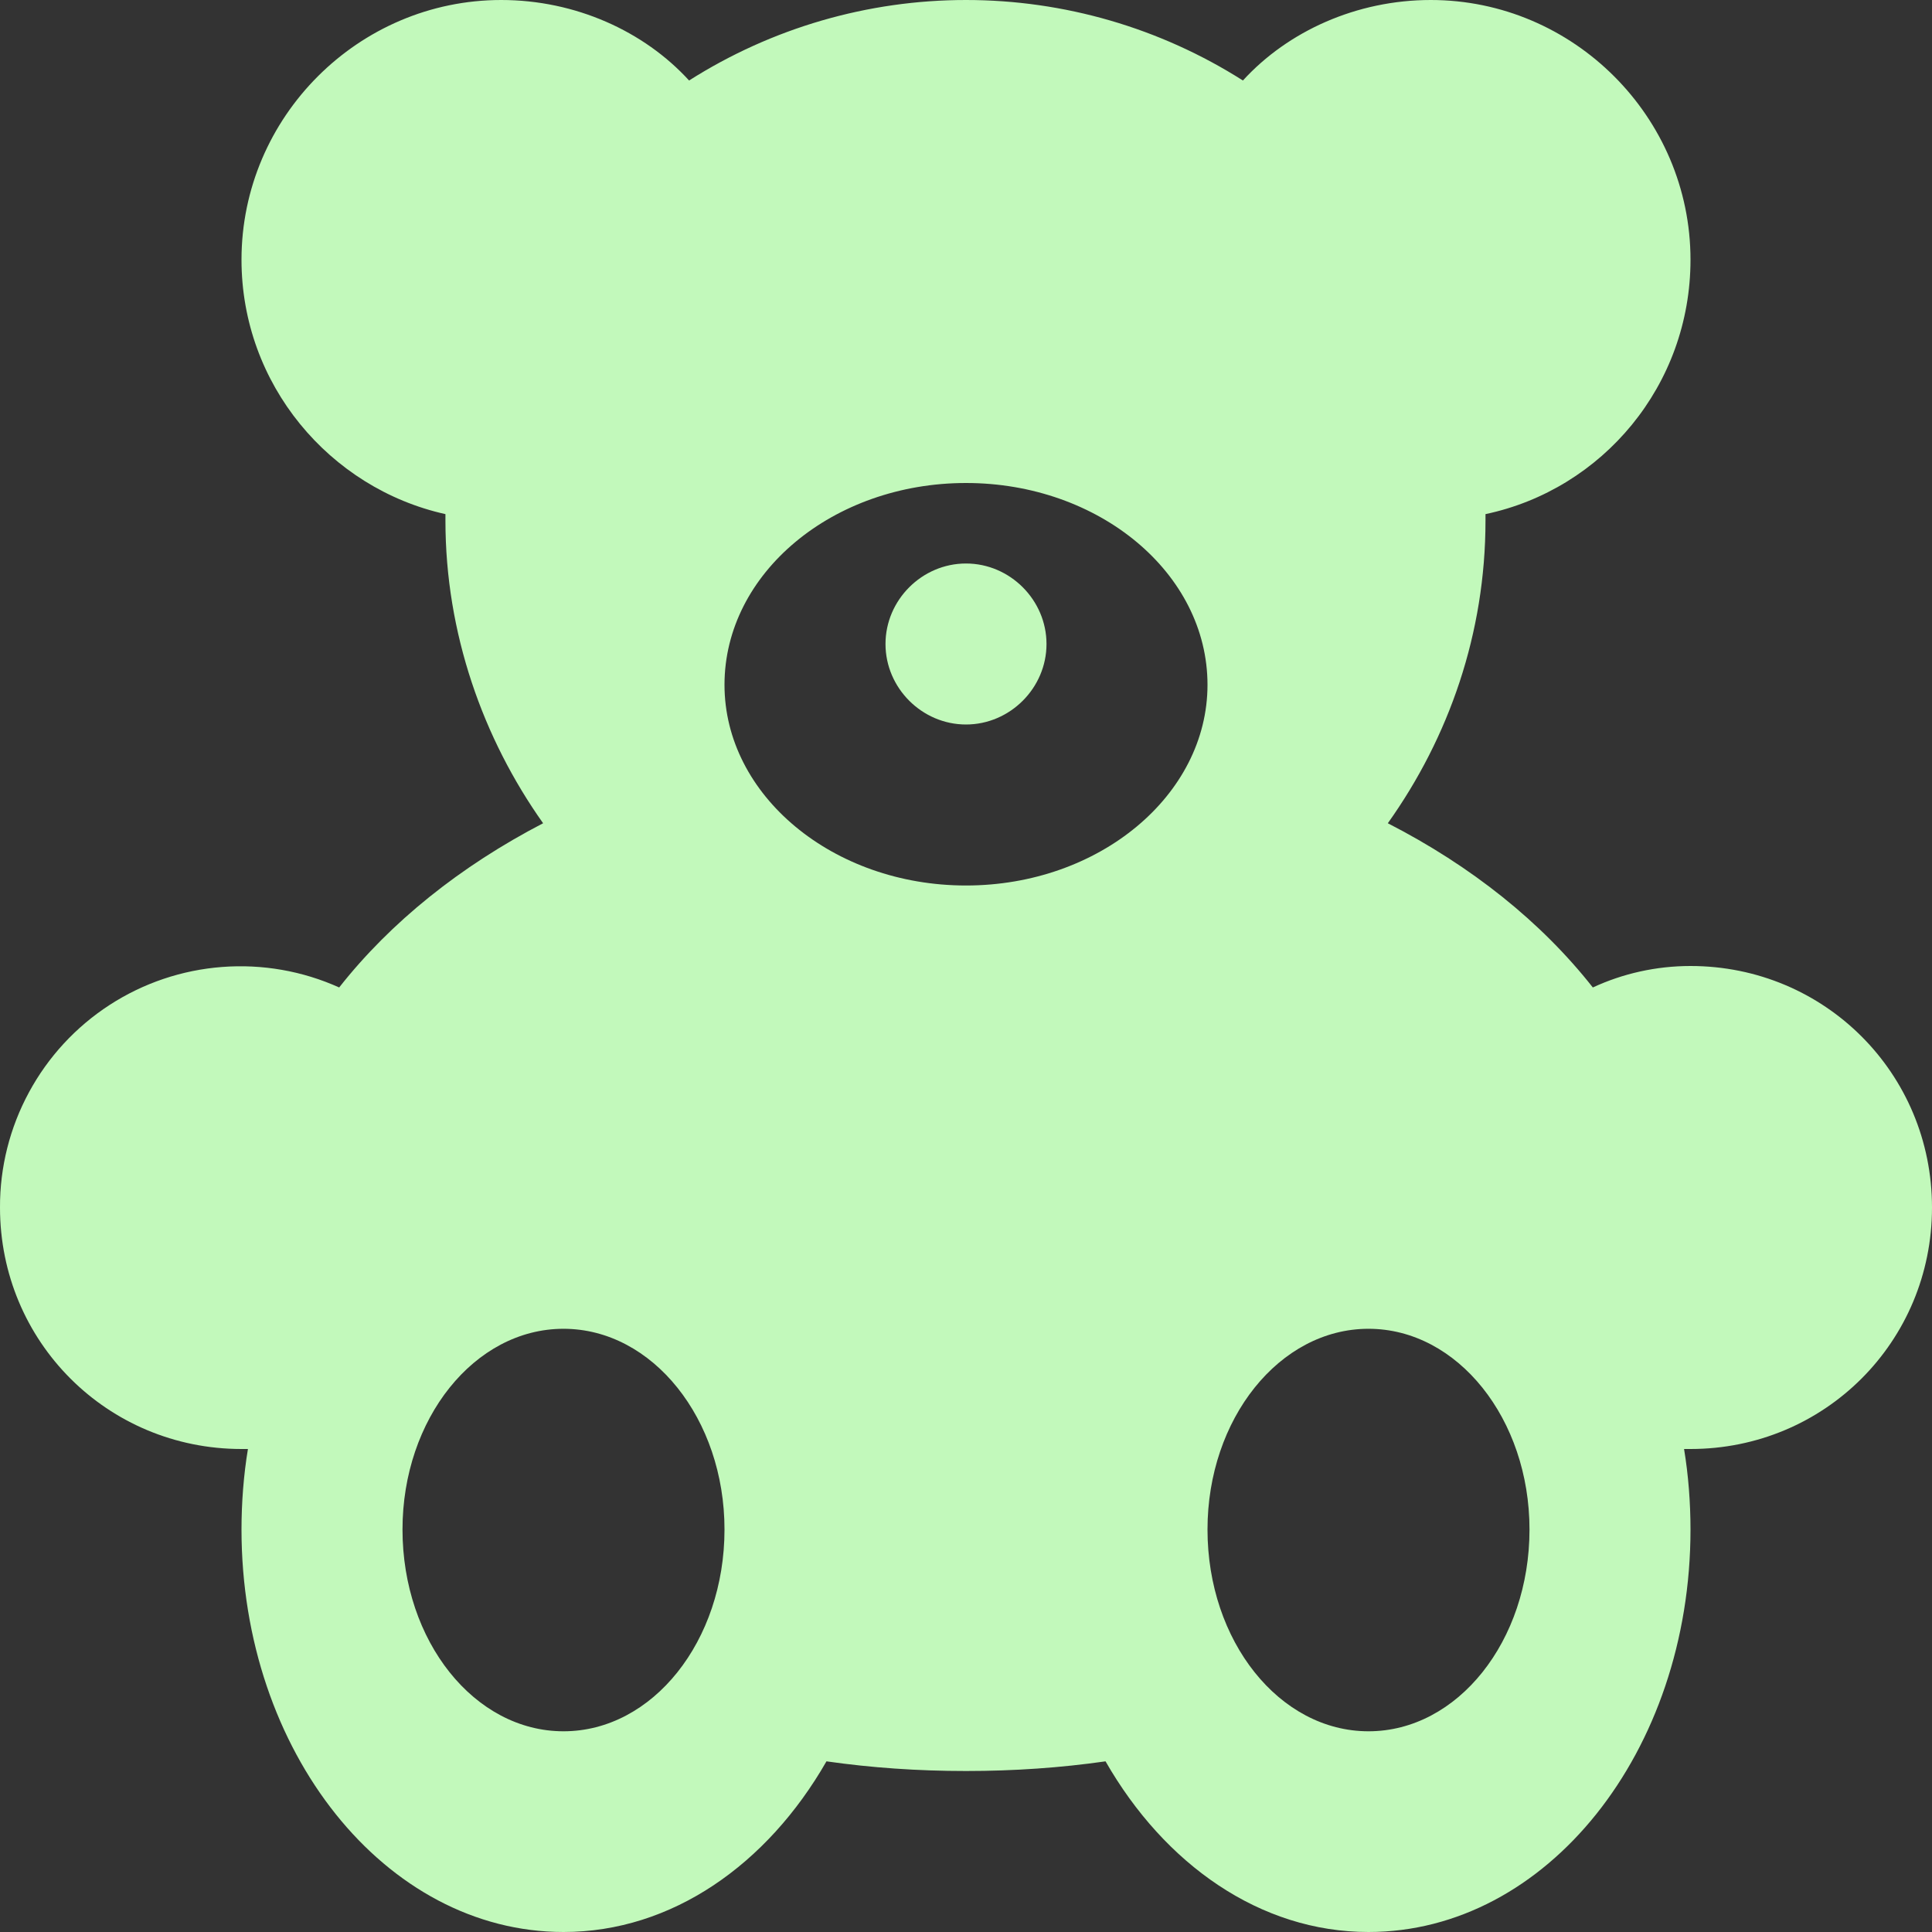<svg width="36" height="36" viewBox="0 0 36 36" fill="none" xmlns="http://www.w3.org/2000/svg">
<rect x="0" y="0" width="36" height="36" fill="#333333" stroke="none"/>
<path d="M25.5 32.26C23.84 32.26 22.5 30.58 22.5 28.5C22.5 26.44 23.84 24.76 25.5 24.76C27.16 24.76 28.5 26.44 28.5 28.5C28.5 30.58 27.16 32.26 25.5 32.26ZM18 16.5C15.52 16.5 13.5 14.82 13.5 12.76C13.5 10.68 15.52 9 18 9C20.48 9 22.5 10.68 22.5 12.76C22.5 14.82 20.48 16.5 18 16.5ZM10.5 32.26C8.84 32.26 7.5 30.58 7.5 28.5C7.5 26.44 8.84 24.76 10.5 24.76C12.16 24.76 13.5 26.44 13.5 28.5C13.5 30.58 12.16 32.26 10.5 32.26ZM18 10.5C18.82 10.5 19.5 11.18 19.5 12C19.5 12.82 18.82 13.5 18 13.5C17.18 13.5 16.5 12.82 16.5 12C16.5 11.18 17.18 10.5 18 10.5ZM31.5 18C30.86 18 30.24 18.14 29.68 18.4C28.72 17.18 27.42 16.14 25.86 15.34C27 13.74 27.68 11.8 27.68 9.7V9.58C29.86 9.12 31.5 7.18 31.5 4.84C31.5 2.18 29.32 0 26.66 0C25.28 0 24 0.58 23.16 1.5C21.617 0.52 19.828 0 18 0C16.172 0 14.383 0.52 12.84 1.5C12 0.58 10.72 0 9.34 0C6.68 0 4.5 2.18 4.5 4.84C4.5 7.16 6.14 9.1 8.3 9.58V9.7C8.3 11.8 9 13.76 10.12 15.34C8.58 16.14 7.28 17.18 6.32 18.4C5.637 18.092 4.887 17.961 4.139 18.018C3.392 18.075 2.671 18.318 2.042 18.726C1.413 19.134 0.896 19.694 0.54 20.353C0.183 21.012 -0.003 21.75 2.61616e-05 22.5C2.61616e-05 25 2 27 4.5 27H4.62C4.54 27.48 4.5 28 4.5 28.5C4.5 32.64 7.18 36 10.5 36C12.52 36 14.3 34.74 15.4 32.82C16.24 32.94 17.1 33 18 33C18.9 33 19.76 32.94 20.6 32.82C21.7 34.74 23.48 36 25.5 36C28.82 36 31.5 32.64 31.5 28.5C31.5 28 31.46 27.48 31.38 27H31.5C34 27 36 25 36 22.5C36 20 34 18 31.5 18Z" fill="#C2F9BB"/>
</svg>
